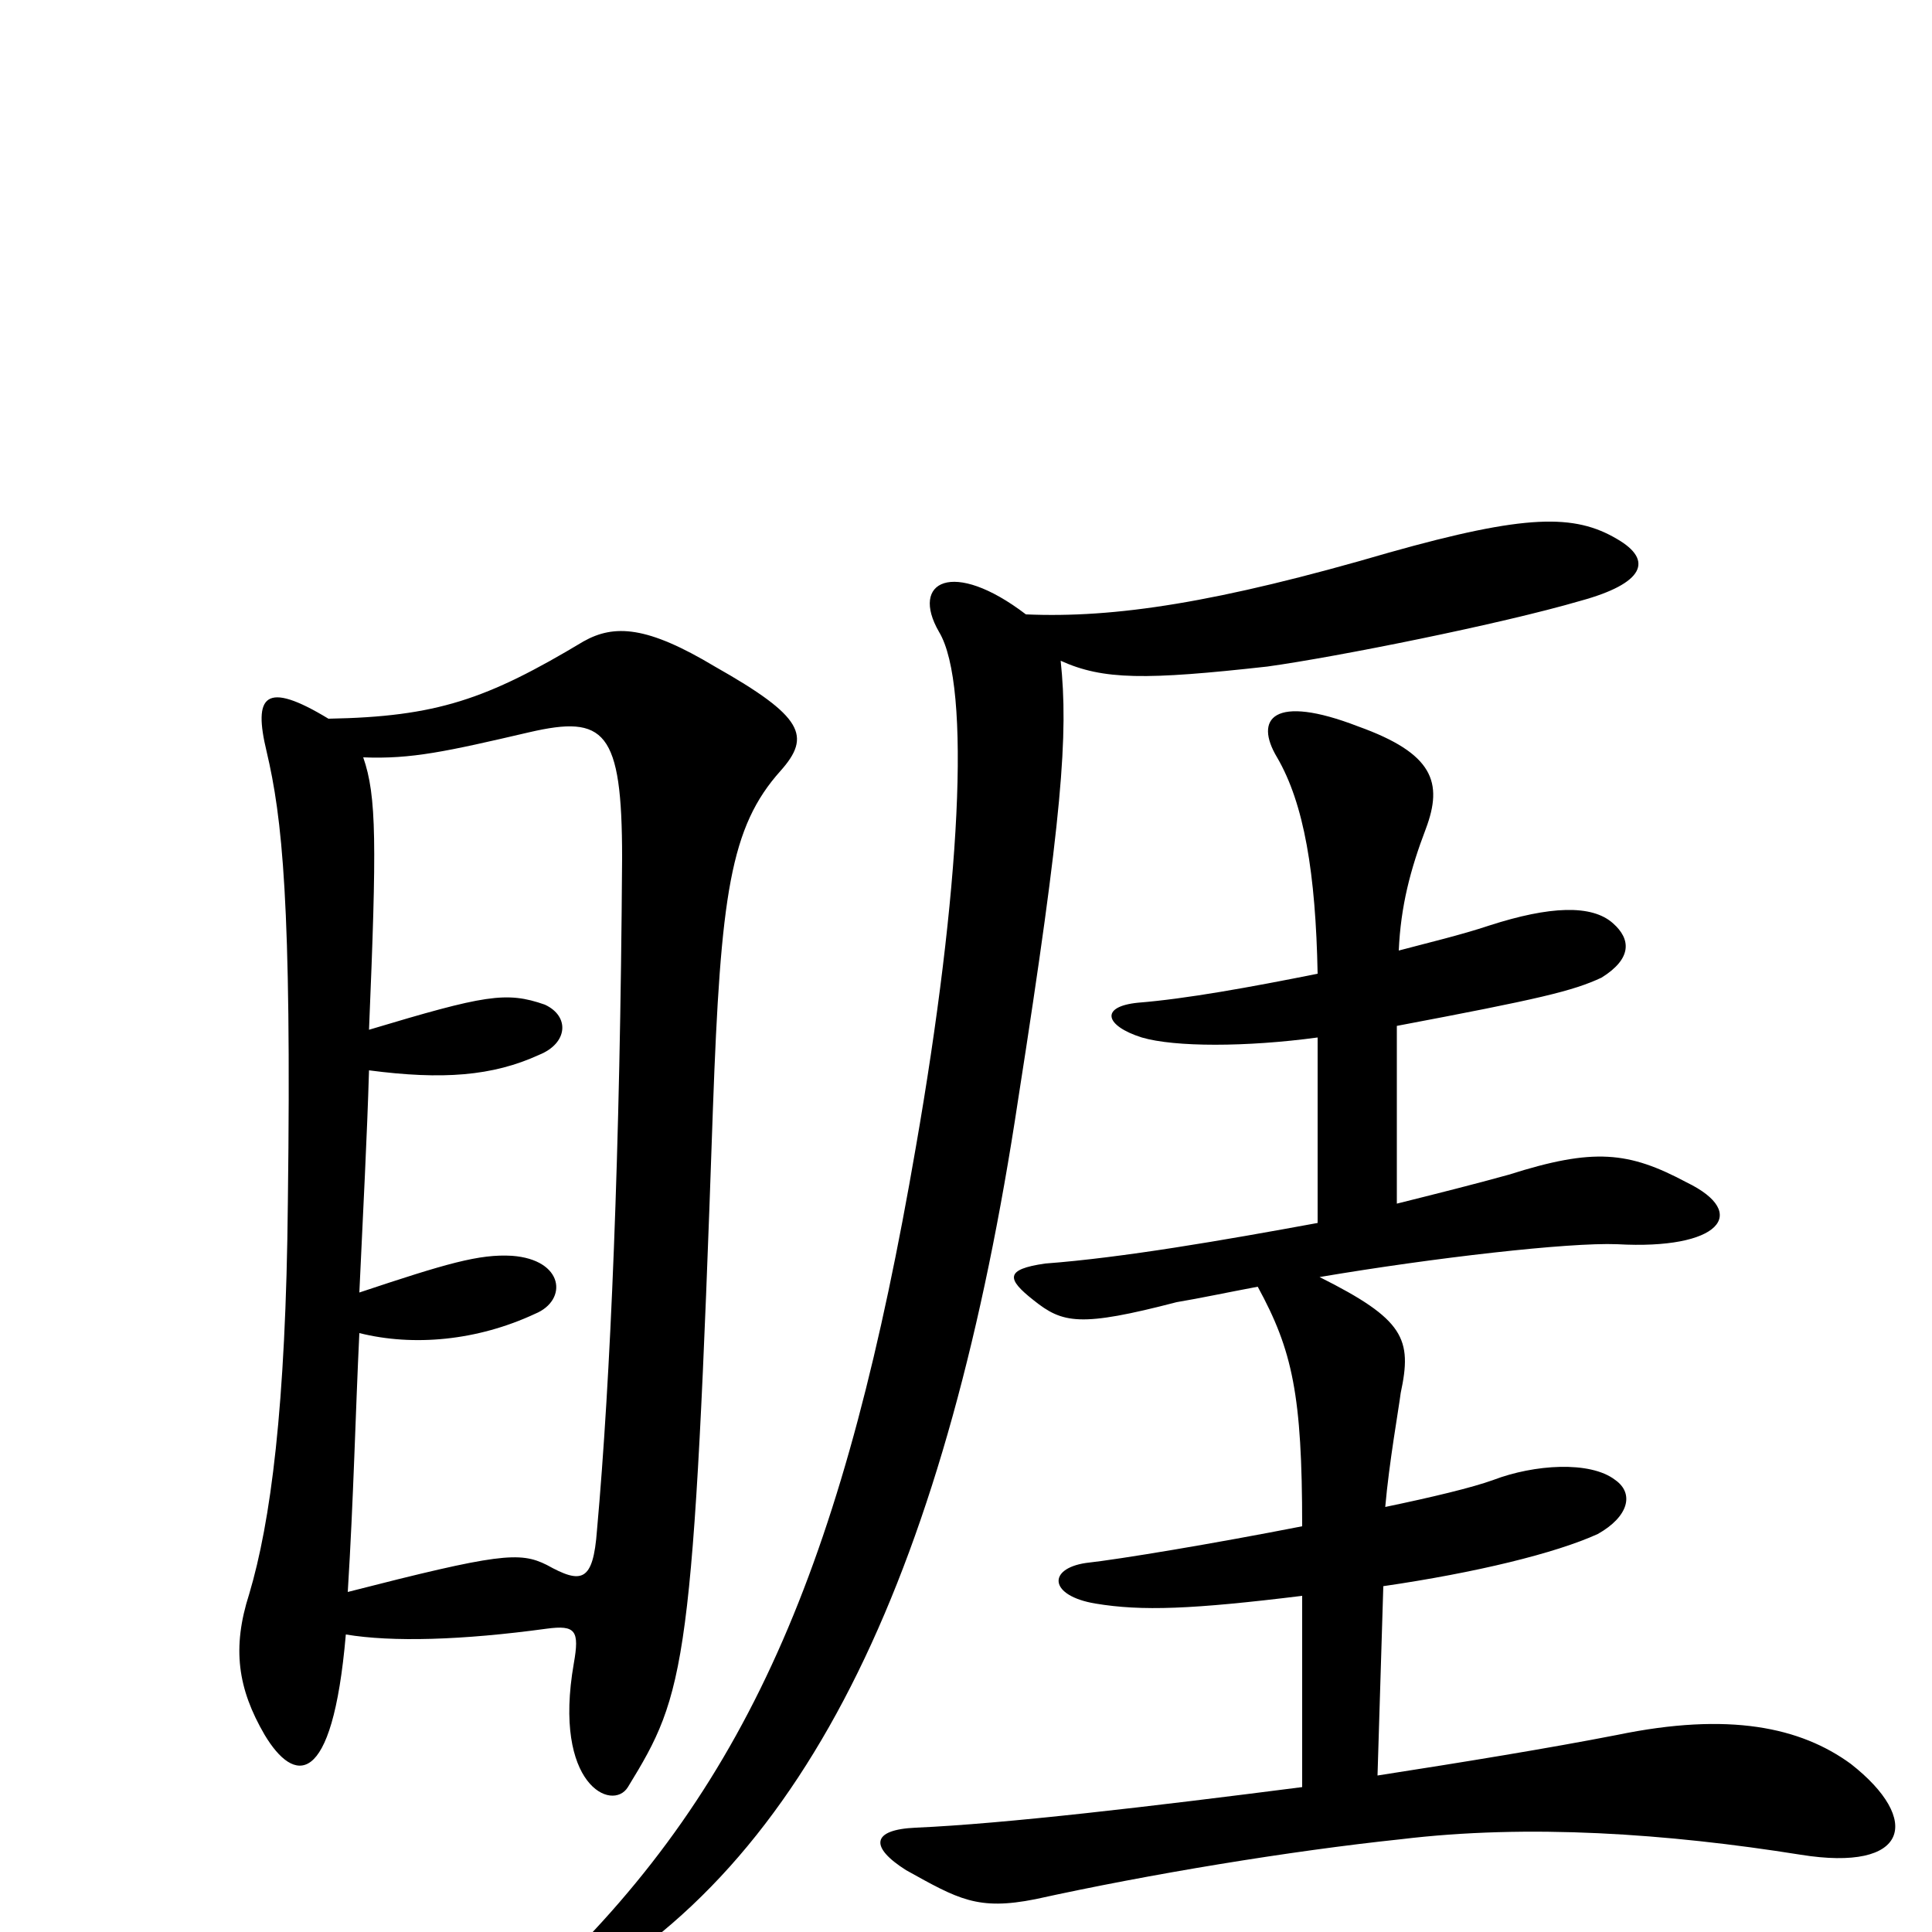 <svg xmlns="http://www.w3.org/2000/svg" viewBox="0 -1000 1000 1000">
	<path fill="#000000" d="M404 -601C420 -619 416 -629 370 -655C335 -676 318 -677 302 -668C252 -638 226 -629 170 -628C137 -648 131 -640 138 -611C146 -577 151 -533 149 -378C148 -271 140 -212 129 -175C120 -147 123 -126 137 -102C152 -77 172 -73 179 -154C203 -150 239 -151 283 -157C298 -159 300 -156 297 -139C286 -76 317 -62 325 -75C355 -124 359 -136 369 -426C373 -537 378 -572 404 -601ZM837 -721C815 -734 790 -734 719 -714C630 -688 577 -680 531 -682C493 -711 471 -699 486 -673C503 -645 497 -538 474 -406C438 -197 390 -78 283 24C273 33 277 41 292 34C420 -34 491 -192 527 -431C550 -578 553 -620 549 -658C571 -648 593 -648 656 -655C692 -660 777 -677 818 -689C851 -698 856 -710 837 -721ZM958 -87C932 -106 895 -114 837 -102C801 -95 758 -88 713 -81L716 -179C764 -186 805 -196 827 -206C843 -215 846 -227 836 -234C823 -244 794 -242 773 -234C762 -230 741 -225 717 -220C719 -243 724 -271 725 -279C731 -307 727 -317 683 -339C742 -349 812 -357 837 -356C890 -353 906 -372 873 -388C843 -404 825 -406 781 -392C763 -387 743 -382 723 -377V-469C797 -483 814 -487 829 -494C845 -504 844 -514 835 -522C824 -532 802 -531 771 -521C756 -516 739 -512 724 -508C725 -531 730 -550 738 -571C747 -595 742 -610 703 -624C659 -641 649 -628 661 -608C675 -584 681 -548 682 -496C647 -489 614 -483 589 -481C569 -479 572 -469 591 -463C608 -458 645 -458 682 -463V-367C633 -358 581 -349 541 -346C520 -343 521 -338 535 -327C550 -315 559 -313 609 -326C621 -328 635 -331 651 -334C669 -301 674 -278 674 -210C628 -201 580 -193 562 -191C542 -188 543 -174 567 -170C591 -166 617 -167 674 -174V-75C596 -65 520 -56 474 -54C451 -53 450 -44 469 -32C496 -17 506 -11 536 -17C595 -30 668 -42 725 -48C791 -56 863 -51 932 -40C988 -31 995 -58 958 -87ZM322 -556C321 -403 316 -286 309 -208C307 -181 301 -180 283 -190C269 -197 258 -196 180 -176C183 -224 184 -269 186 -310C214 -303 247 -306 277 -320C294 -327 292 -348 265 -350C248 -351 231 -346 186 -331C188 -374 190 -412 191 -446C229 -441 255 -443 279 -454C294 -460 295 -474 282 -480C262 -487 251 -485 191 -467C195 -563 195 -588 188 -608C213 -607 231 -611 274 -621C313 -630 322 -622 322 -556Z"/>
</svg>